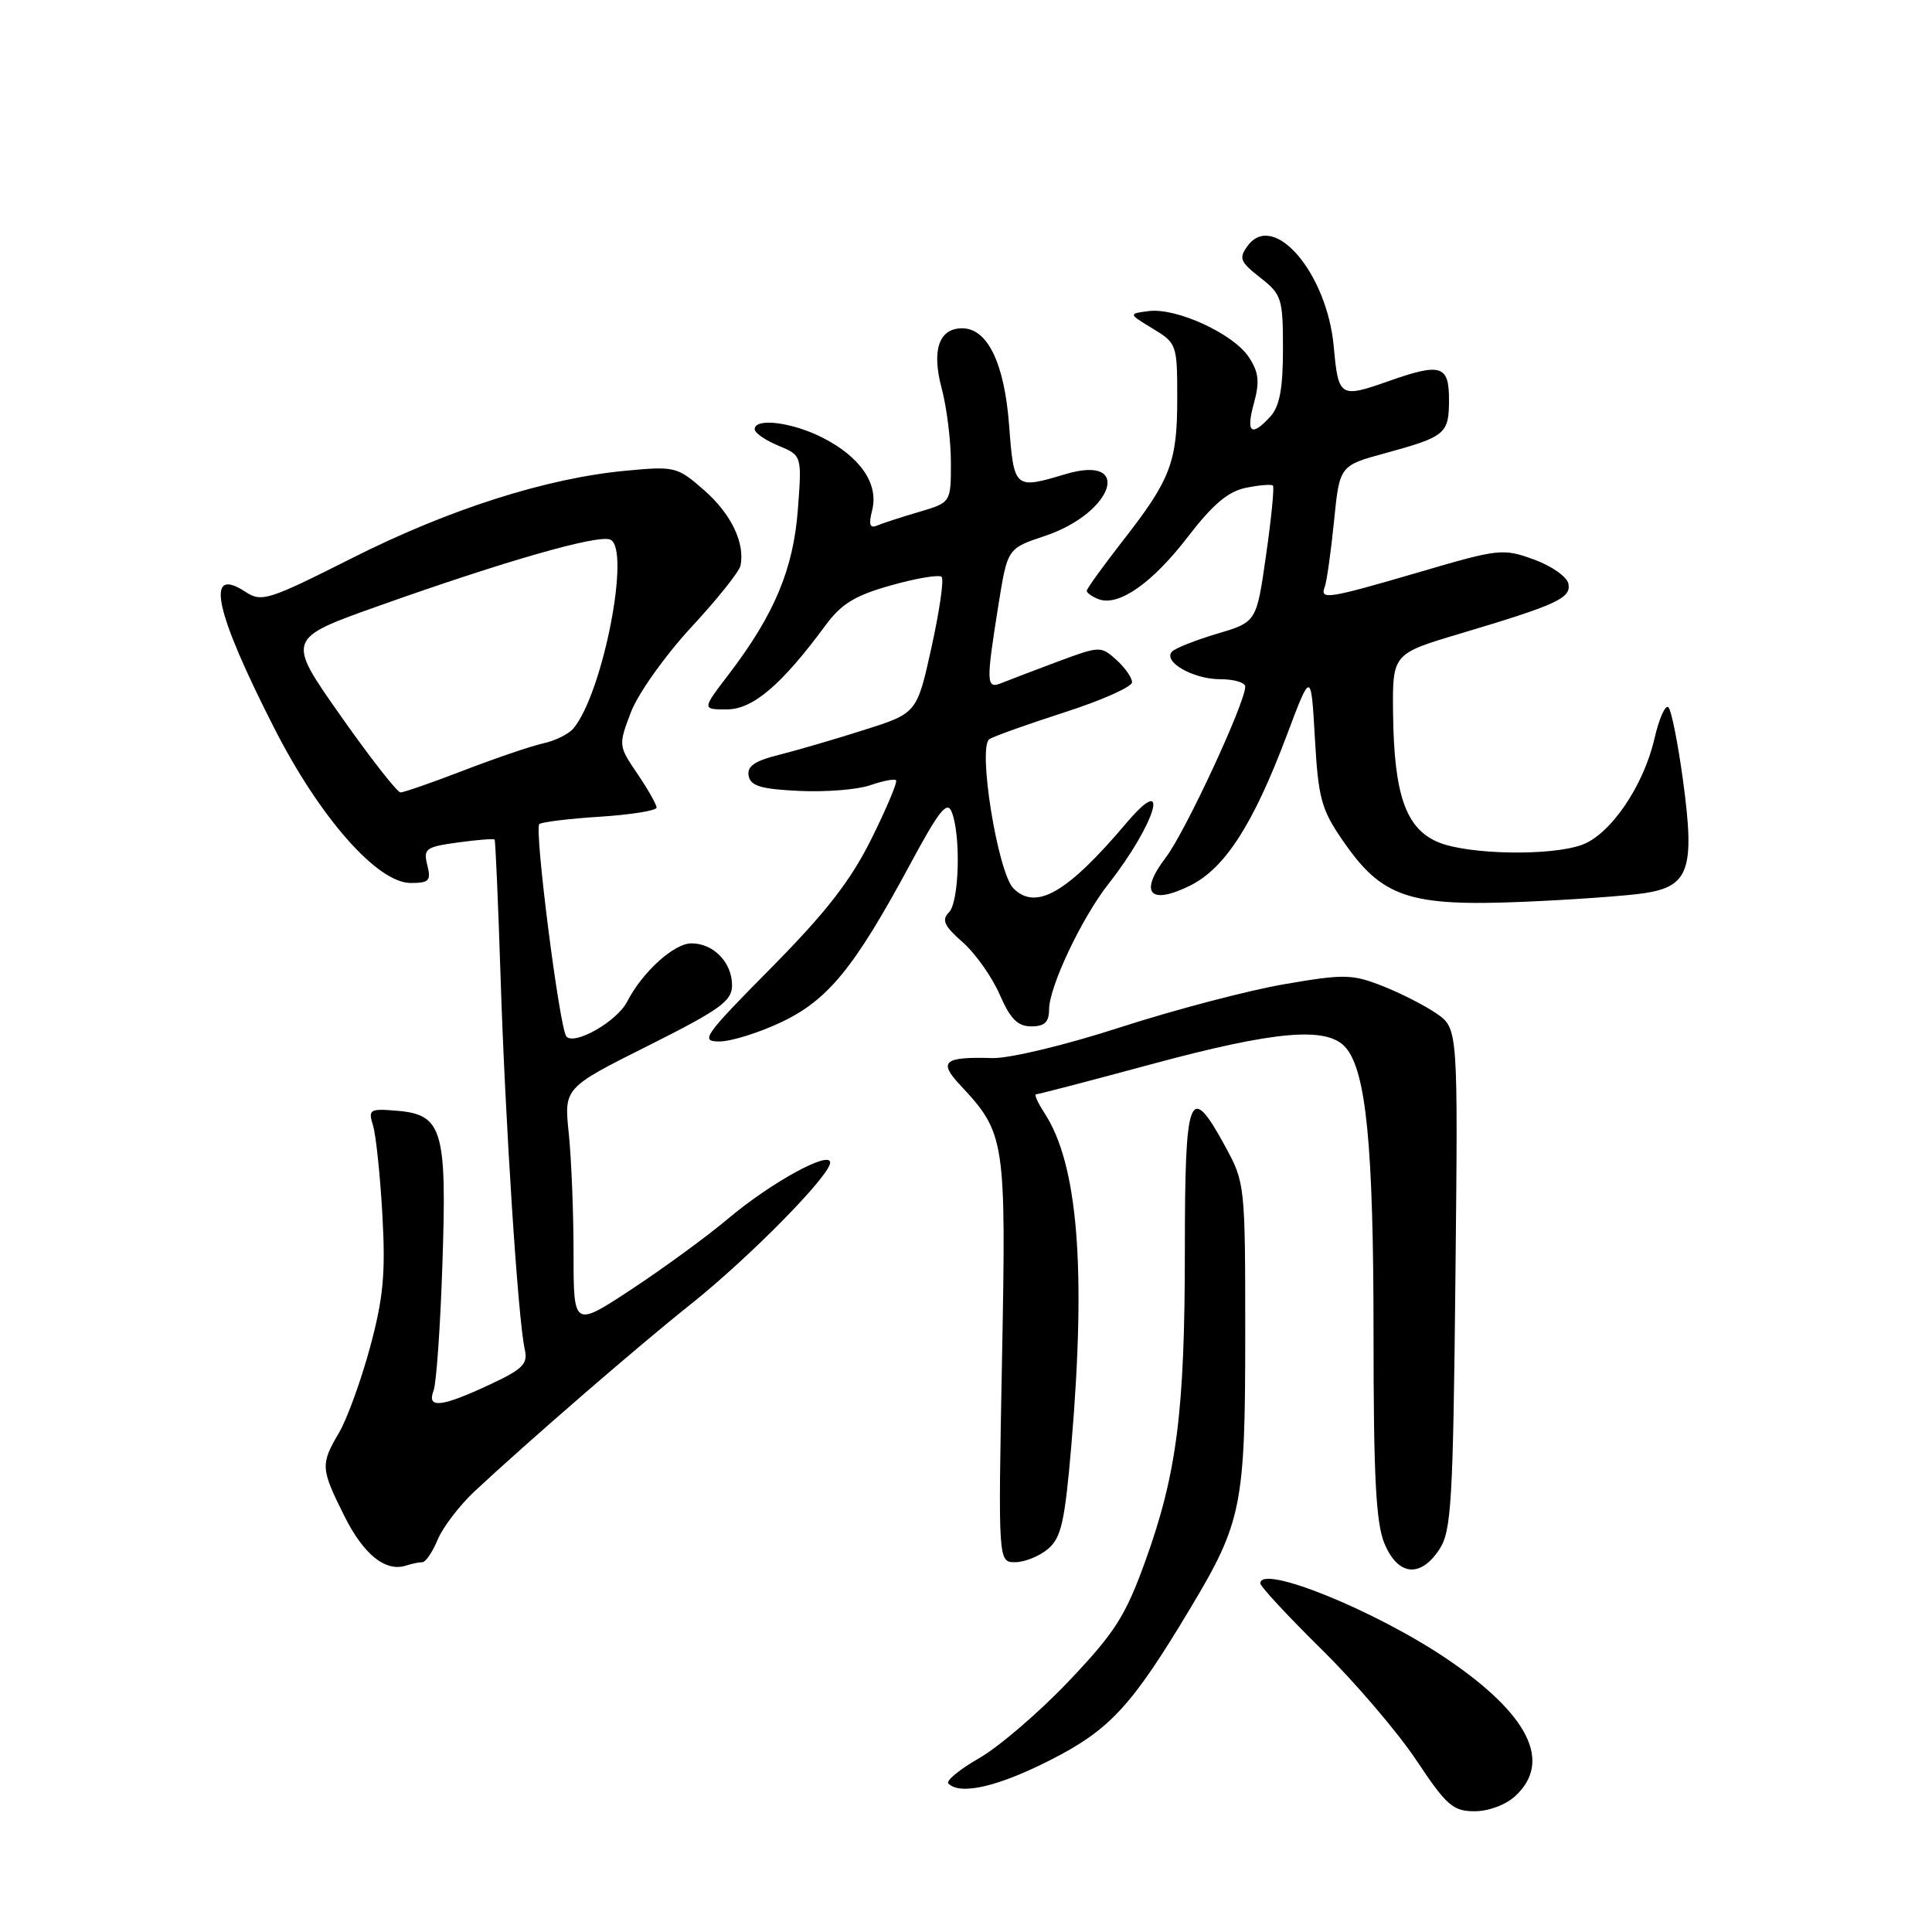 <?xml version="1.0" encoding="UTF-8" standalone="no"?>
<!DOCTYPE svg PUBLIC "-//W3C//DTD SVG 1.1//EN" "http://www.w3.org/Graphics/SVG/1.1/DTD/svg11.dtd" >
<svg xmlns="http://www.w3.org/2000/svg" xmlns:xlink="http://www.w3.org/1999/xlink" version="1.1" viewBox="0 0 256 256">
 <g >
 <path fill="currentColor"
d=" M 200.81 237.96 C 205.68 233.43 202.57 227.18 191.79 219.86 C 182.34 213.44 167.00 207.21 167.00 209.80 C 167.00 210.21 170.64 214.14 175.09 218.52 C 179.55 222.91 185.21 229.54 187.68 233.25 C 191.68 239.26 192.54 240.00 195.40 240.00 C 197.26 240.00 199.55 239.14 200.81 237.96 Z  M 139.11 233.25 C 147.07 229.21 149.94 226.10 157.72 213.11 C 164.56 201.70 165.00 199.50 165.00 176.85 C 165.00 157.00 164.97 156.71 162.34 151.89 C 157.62 143.21 157.00 144.80 157.00 165.56 C 157.00 187.02 155.95 195.24 151.74 206.91 C 149.11 214.17 147.73 216.33 141.61 222.77 C 137.72 226.87 132.38 231.45 129.77 232.95 C 127.15 234.45 125.30 235.97 125.67 236.33 C 127.23 237.90 132.22 236.75 139.11 233.25 Z  M 55.96 207.00 C 56.40 207.00 57.31 205.66 57.99 204.02 C 58.67 202.38 60.86 199.51 62.86 197.63 C 69.82 191.13 84.54 178.37 91.50 172.84 C 99.26 166.66 110.00 155.76 110.00 154.05 C 110.00 152.39 102.16 156.69 96.50 161.46 C 93.75 163.78 88.01 167.98 83.75 170.79 C 76.00 175.90 76.00 175.90 76.00 166.10 C 76.00 160.71 75.71 153.56 75.37 150.22 C 74.73 144.15 74.73 144.15 85.87 138.57 C 95.44 133.77 97.00 132.64 97.00 130.56 C 97.00 127.53 94.55 125.00 91.62 125.00 C 89.30 125.00 85.12 128.80 83.09 132.74 C 81.76 135.34 76.11 138.56 75.05 137.34 C 74.14 136.29 70.78 109.89 71.46 109.20 C 71.74 108.93 75.35 108.48 79.48 108.22 C 83.62 107.95 87.00 107.41 87.00 107.01 C 87.00 106.61 85.86 104.59 84.46 102.53 C 81.94 98.82 81.93 98.75 83.61 94.35 C 84.54 91.91 88.12 86.88 91.56 83.15 C 95.01 79.44 97.96 75.74 98.12 74.95 C 98.73 71.94 96.89 68.11 93.33 64.98 C 89.75 61.84 89.45 61.76 82.95 62.37 C 72.42 63.35 59.52 67.46 46.65 73.95 C 35.49 79.57 34.67 79.83 32.49 78.40 C 27.13 74.89 28.42 80.95 36.35 96.50 C 42.39 108.36 50.01 117.00 54.42 117.00 C 56.86 117.00 57.14 116.70 56.62 114.63 C 56.08 112.46 56.40 112.22 60.68 111.63 C 63.23 111.28 65.42 111.11 65.54 111.25 C 65.65 111.39 66.01 119.60 66.33 129.50 C 66.94 148.55 68.65 174.96 69.53 178.78 C 69.98 180.74 69.31 181.41 64.78 183.52 C 58.44 186.47 56.53 186.67 57.45 184.26 C 57.82 183.31 58.35 175.77 58.62 167.51 C 59.23 149.69 58.63 147.68 52.59 147.18 C 48.96 146.88 48.77 147.00 49.44 149.18 C 49.82 150.46 50.38 155.78 50.67 161.00 C 51.10 168.77 50.80 171.96 49.04 178.50 C 47.85 182.90 46.00 187.99 44.94 189.81 C 42.45 194.05 42.48 194.57 45.63 200.88 C 48.18 206.00 51.10 208.34 53.83 207.44 C 54.56 207.20 55.52 207.00 55.96 207.00 Z  M 190.73 205.29 C 192.31 202.87 192.54 199.13 192.85 169.43 C 193.20 136.28 193.20 136.28 190.35 134.30 C 188.78 133.22 185.54 131.57 183.14 130.63 C 179.14 129.07 178.08 129.05 170.14 130.42 C 165.38 131.24 155.64 133.80 148.49 136.11 C 141.15 138.49 133.76 140.26 131.50 140.20 C 125.06 140.01 124.30 140.65 127.23 143.78 C 133.21 150.18 133.33 150.94 132.77 180.22 C 132.26 207.00 132.26 207.00 134.52 207.00 C 135.76 207.00 137.71 206.21 138.86 205.25 C 140.62 203.76 141.09 201.68 141.96 191.50 C 143.95 168.06 142.83 154.25 138.39 147.47 C 137.50 146.11 137.01 145.00 137.29 145.00 C 137.58 145.00 144.48 143.20 152.62 141.00 C 168.96 136.59 175.78 135.99 178.26 138.75 C 181.02 141.83 182.00 151.78 182.00 176.72 C 182.00 195.72 182.32 201.83 183.45 204.53 C 185.24 208.81 188.22 209.12 190.73 205.29 Z  M 103.51 135.45 C 109.71 132.52 113.20 128.24 120.56 114.59 C 124.43 107.40 125.50 106.04 126.11 107.59 C 127.34 110.71 127.10 119.50 125.75 120.88 C 124.74 121.91 125.10 122.69 127.54 124.83 C 129.22 126.30 131.42 129.41 132.45 131.75 C 133.87 135.02 134.85 136.00 136.65 136.00 C 138.42 136.00 139.00 135.44 139.01 133.75 C 139.02 130.74 143.33 121.64 146.87 117.13 C 153.15 109.14 155.27 101.96 149.25 109.06 C 141.42 118.31 137.28 120.70 134.29 117.72 C 132.20 115.62 129.51 98.92 131.11 97.93 C 131.75 97.54 136.26 95.93 141.13 94.36 C 146.01 92.79 150.00 91.01 150.00 90.40 C 150.00 89.80 149.07 88.46 147.92 87.43 C 145.89 85.59 145.73 85.59 140.17 87.66 C 137.05 88.83 133.71 90.10 132.75 90.49 C 130.66 91.35 130.63 90.60 132.31 80.08 C 133.50 72.67 133.50 72.67 138.44 71.02 C 147.57 67.97 150.18 60.13 141.17 62.83 C 134.42 64.85 134.35 64.79 133.71 56.32 C 133.09 48.13 130.85 43.50 127.50 43.50 C 124.41 43.50 123.42 46.39 124.78 51.47 C 125.45 53.98 126.00 58.40 126.00 61.31 C 126.00 66.59 126.00 66.59 121.75 67.84 C 119.41 68.53 116.92 69.34 116.21 69.64 C 115.25 70.05 115.08 69.51 115.57 67.59 C 116.44 64.11 114.01 60.56 109.03 58.01 C 104.97 55.94 100.00 55.32 100.00 56.88 C 100.00 57.36 101.41 58.34 103.13 59.05 C 106.26 60.35 106.26 60.35 105.72 67.54 C 105.12 75.43 102.60 81.44 96.57 89.34 C 93.01 94.00 93.01 94.00 96.30 94.00 C 99.75 94.00 103.55 90.77 109.37 82.88 C 111.50 79.99 113.29 78.90 118.11 77.55 C 121.45 76.61 124.45 76.11 124.77 76.44 C 125.10 76.76 124.49 80.96 123.43 85.77 C 121.50 94.50 121.50 94.50 114.50 96.72 C 110.65 97.95 105.56 99.43 103.19 100.03 C 99.98 100.83 98.96 101.54 99.20 102.81 C 99.45 104.15 100.85 104.56 105.89 104.80 C 109.40 104.97 113.63 104.63 115.30 104.05 C 116.96 103.47 118.51 103.17 118.73 103.39 C 118.95 103.61 117.48 107.10 115.47 111.15 C 112.70 116.72 109.48 120.86 102.18 128.25 C 93.24 137.29 92.74 138.00 95.33 138.00 C 96.87 138.00 100.55 136.85 103.51 135.45 Z  M 217.83 118.36 C 223.81 117.47 224.60 115.21 223.02 103.50 C 222.35 98.55 221.48 94.15 221.08 93.73 C 220.68 93.30 219.84 95.19 219.21 97.92 C 217.76 104.18 213.38 110.59 209.60 111.95 C 205.46 113.45 194.53 113.25 190.58 111.60 C 186.29 109.81 184.72 105.34 184.59 94.58 C 184.50 86.63 184.50 86.63 193.50 83.95 C 206.33 80.12 208.20 79.26 207.82 77.34 C 207.65 76.43 205.59 74.99 203.26 74.14 C 199.16 72.65 198.64 72.70 188.09 75.80 C 175.88 79.37 174.86 79.53 175.54 77.75 C 175.80 77.06 176.35 73.17 176.76 69.10 C 177.50 61.70 177.50 61.70 183.51 60.06 C 191.57 57.85 192.00 57.50 192.00 52.94 C 192.00 48.39 190.92 48.06 184.00 50.50 C 177.55 52.78 177.34 52.64 176.73 45.93 C 175.84 36.17 168.75 27.88 165.31 32.59 C 164.12 34.21 164.32 34.70 166.98 36.78 C 169.83 39.01 170.00 39.54 170.00 46.24 C 170.00 51.45 169.56 53.83 168.35 55.17 C 165.81 57.97 165.06 57.37 166.15 53.43 C 166.93 50.58 166.80 49.34 165.48 47.33 C 163.45 44.23 155.89 40.75 152.21 41.22 C 149.50 41.57 149.50 41.57 152.74 43.54 C 155.92 45.46 155.99 45.65 155.99 52.70 C 156.00 61.24 155.13 63.52 148.79 71.64 C 146.16 75.02 144.00 78.01 144.00 78.28 C 144.00 78.56 144.70 79.06 145.56 79.39 C 148.20 80.40 152.66 77.30 157.39 71.14 C 160.72 66.81 162.75 65.10 165.12 64.63 C 166.88 64.27 168.48 64.15 168.67 64.34 C 168.87 64.53 168.46 68.68 167.76 73.55 C 166.50 82.42 166.50 82.42 161.31 83.96 C 158.46 84.81 155.76 85.87 155.31 86.33 C 154.02 87.66 158.08 90.00 161.69 90.00 C 163.51 90.00 165.00 90.44 165.00 90.98 C 165.00 93.13 157.05 110.25 154.49 113.60 C 150.90 118.31 152.31 119.99 157.65 117.37 C 162.29 115.09 166.04 109.28 170.49 97.47 C 173.72 88.88 173.72 88.88 174.23 97.82 C 174.68 105.78 175.08 107.25 177.91 111.36 C 183.12 118.94 186.65 120.14 202.00 119.49 C 208.32 119.22 215.45 118.71 217.83 118.36 Z  M 45.11 94.81 C 37.95 84.63 37.95 84.63 50.22 80.27 C 66.99 74.31 79.13 70.84 80.84 71.49 C 83.64 72.57 79.91 91.79 75.99 96.51 C 75.37 97.26 73.56 98.16 71.98 98.50 C 70.39 98.85 65.67 100.46 61.48 102.07 C 57.30 103.68 53.51 105.00 53.07 105.00 C 52.64 105.00 49.05 100.42 45.11 94.81 Z "/>
</g>
</svg>